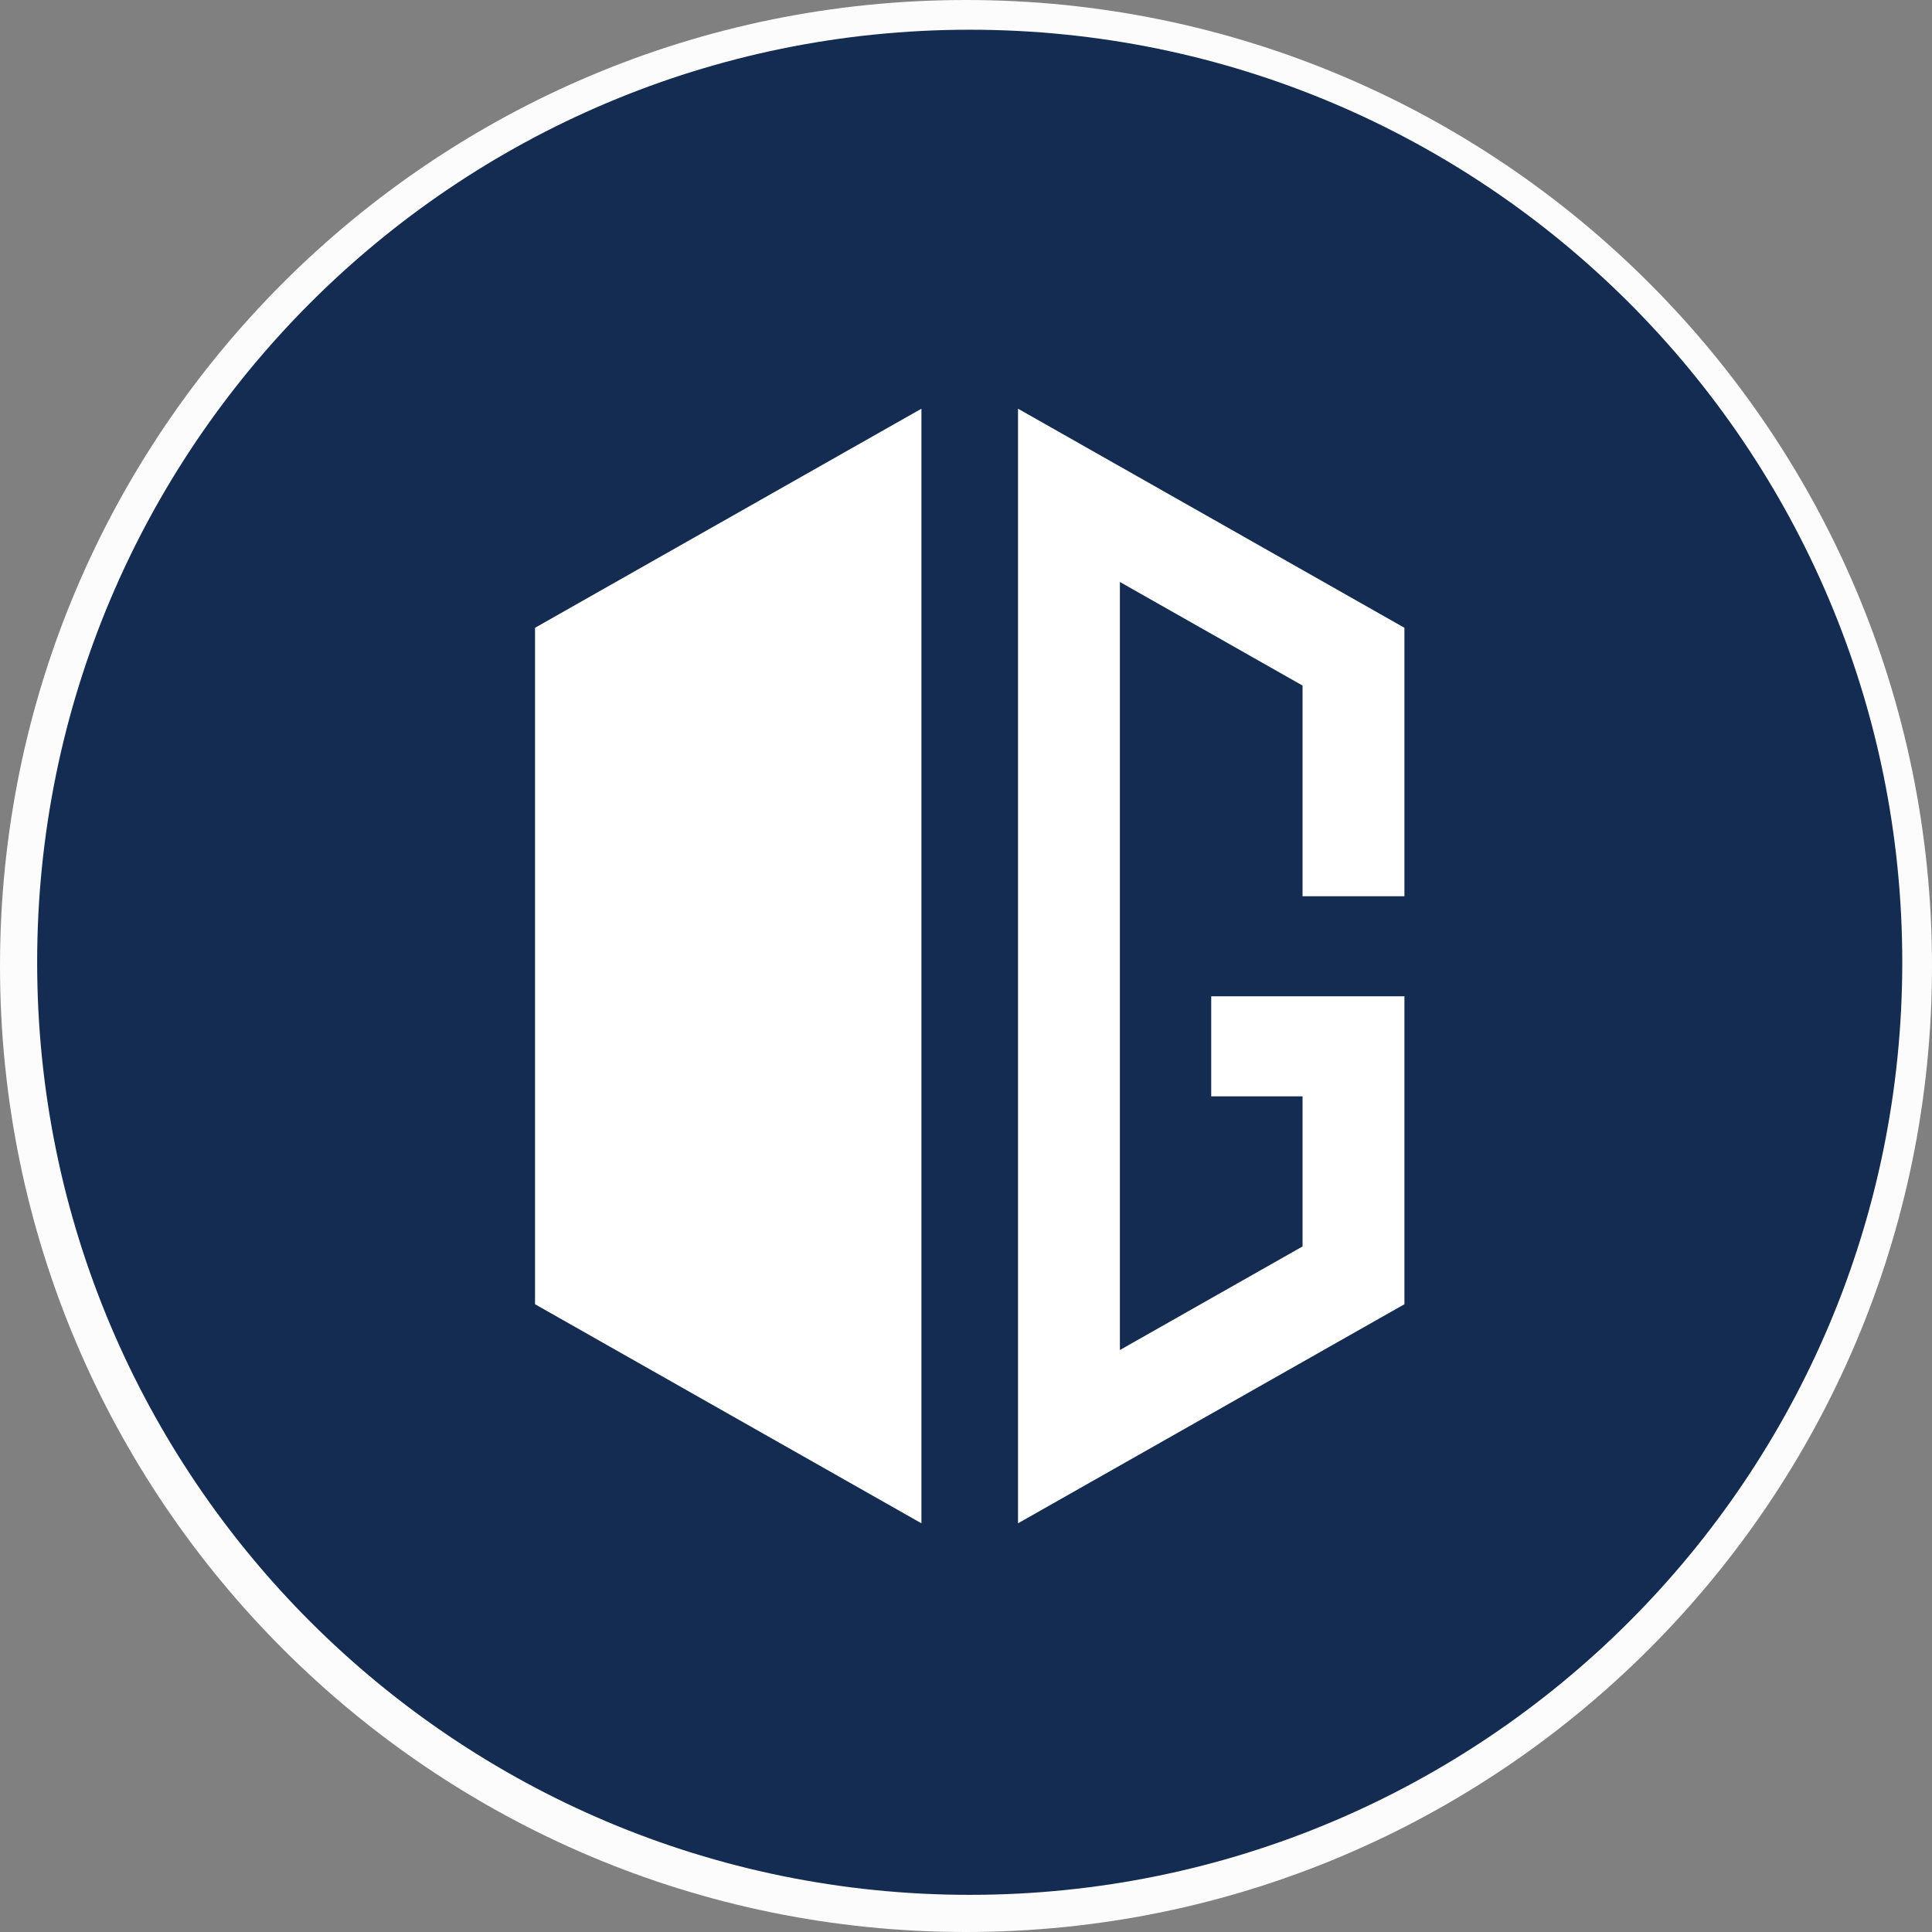 <svg xmlns="http://www.w3.org/2000/svg" width="96" height="96" fill="none" viewBox="0 0 96 96"><rect x="0" y="0" width="96" height="96" fill="#808080" stroke="none"/><path fill="#FCFCFC" d="M48 96C74.51 96 96 74.51 96 48C96 21.49 74.51 0 48 0C21.49 0 0 21.49 0 48C0 74.51 21.49 96 48 96Z"/><path fill="#142C51" fillRule="evenodd" d="M48.185 92.021C72.599 92.021 92.39 72.23 92.39 47.815C92.39 23.401 72.599 3.61 48.185 3.61C23.77 3.61 3.979 23.401 3.979 47.815C3.979 72.23 23.77 92.021 48.185 92.021ZM48.185 94.154C73.777 94.154 94.523 73.407 94.523 47.815C94.523 22.223 73.777 1.477 48.185 1.477C22.593 1.477 1.846 22.223 1.846 47.815C1.846 73.407 22.593 94.154 48.185 94.154Z" clipRule="evenodd"/><path fill="#142C51" d="M48.369 13.292L74.585 28.406V67.594L48.369 82.708L22.154 67.594L22.154 28.406L48.369 13.292Z"/><path fill="#fff" fillRule="evenodd" d="M45.785 26.048V20.308L26.585 31.194L26.585 64.806L45.785 75.692L45.785 26.048ZM40.723 28.918L31.646 34.065L31.646 61.935L40.723 67.082L40.723 28.918Z" clipRule="evenodd"/><path fill="#fff" d="M50.585 75.692L50.585 20.308L69.785 31.194V44.535H64.723V34.065L55.647 28.918L55.647 67.082L64.723 61.935V54.477H60.185V49.506L69.785 49.506V64.806L50.585 75.692Z"/></svg>